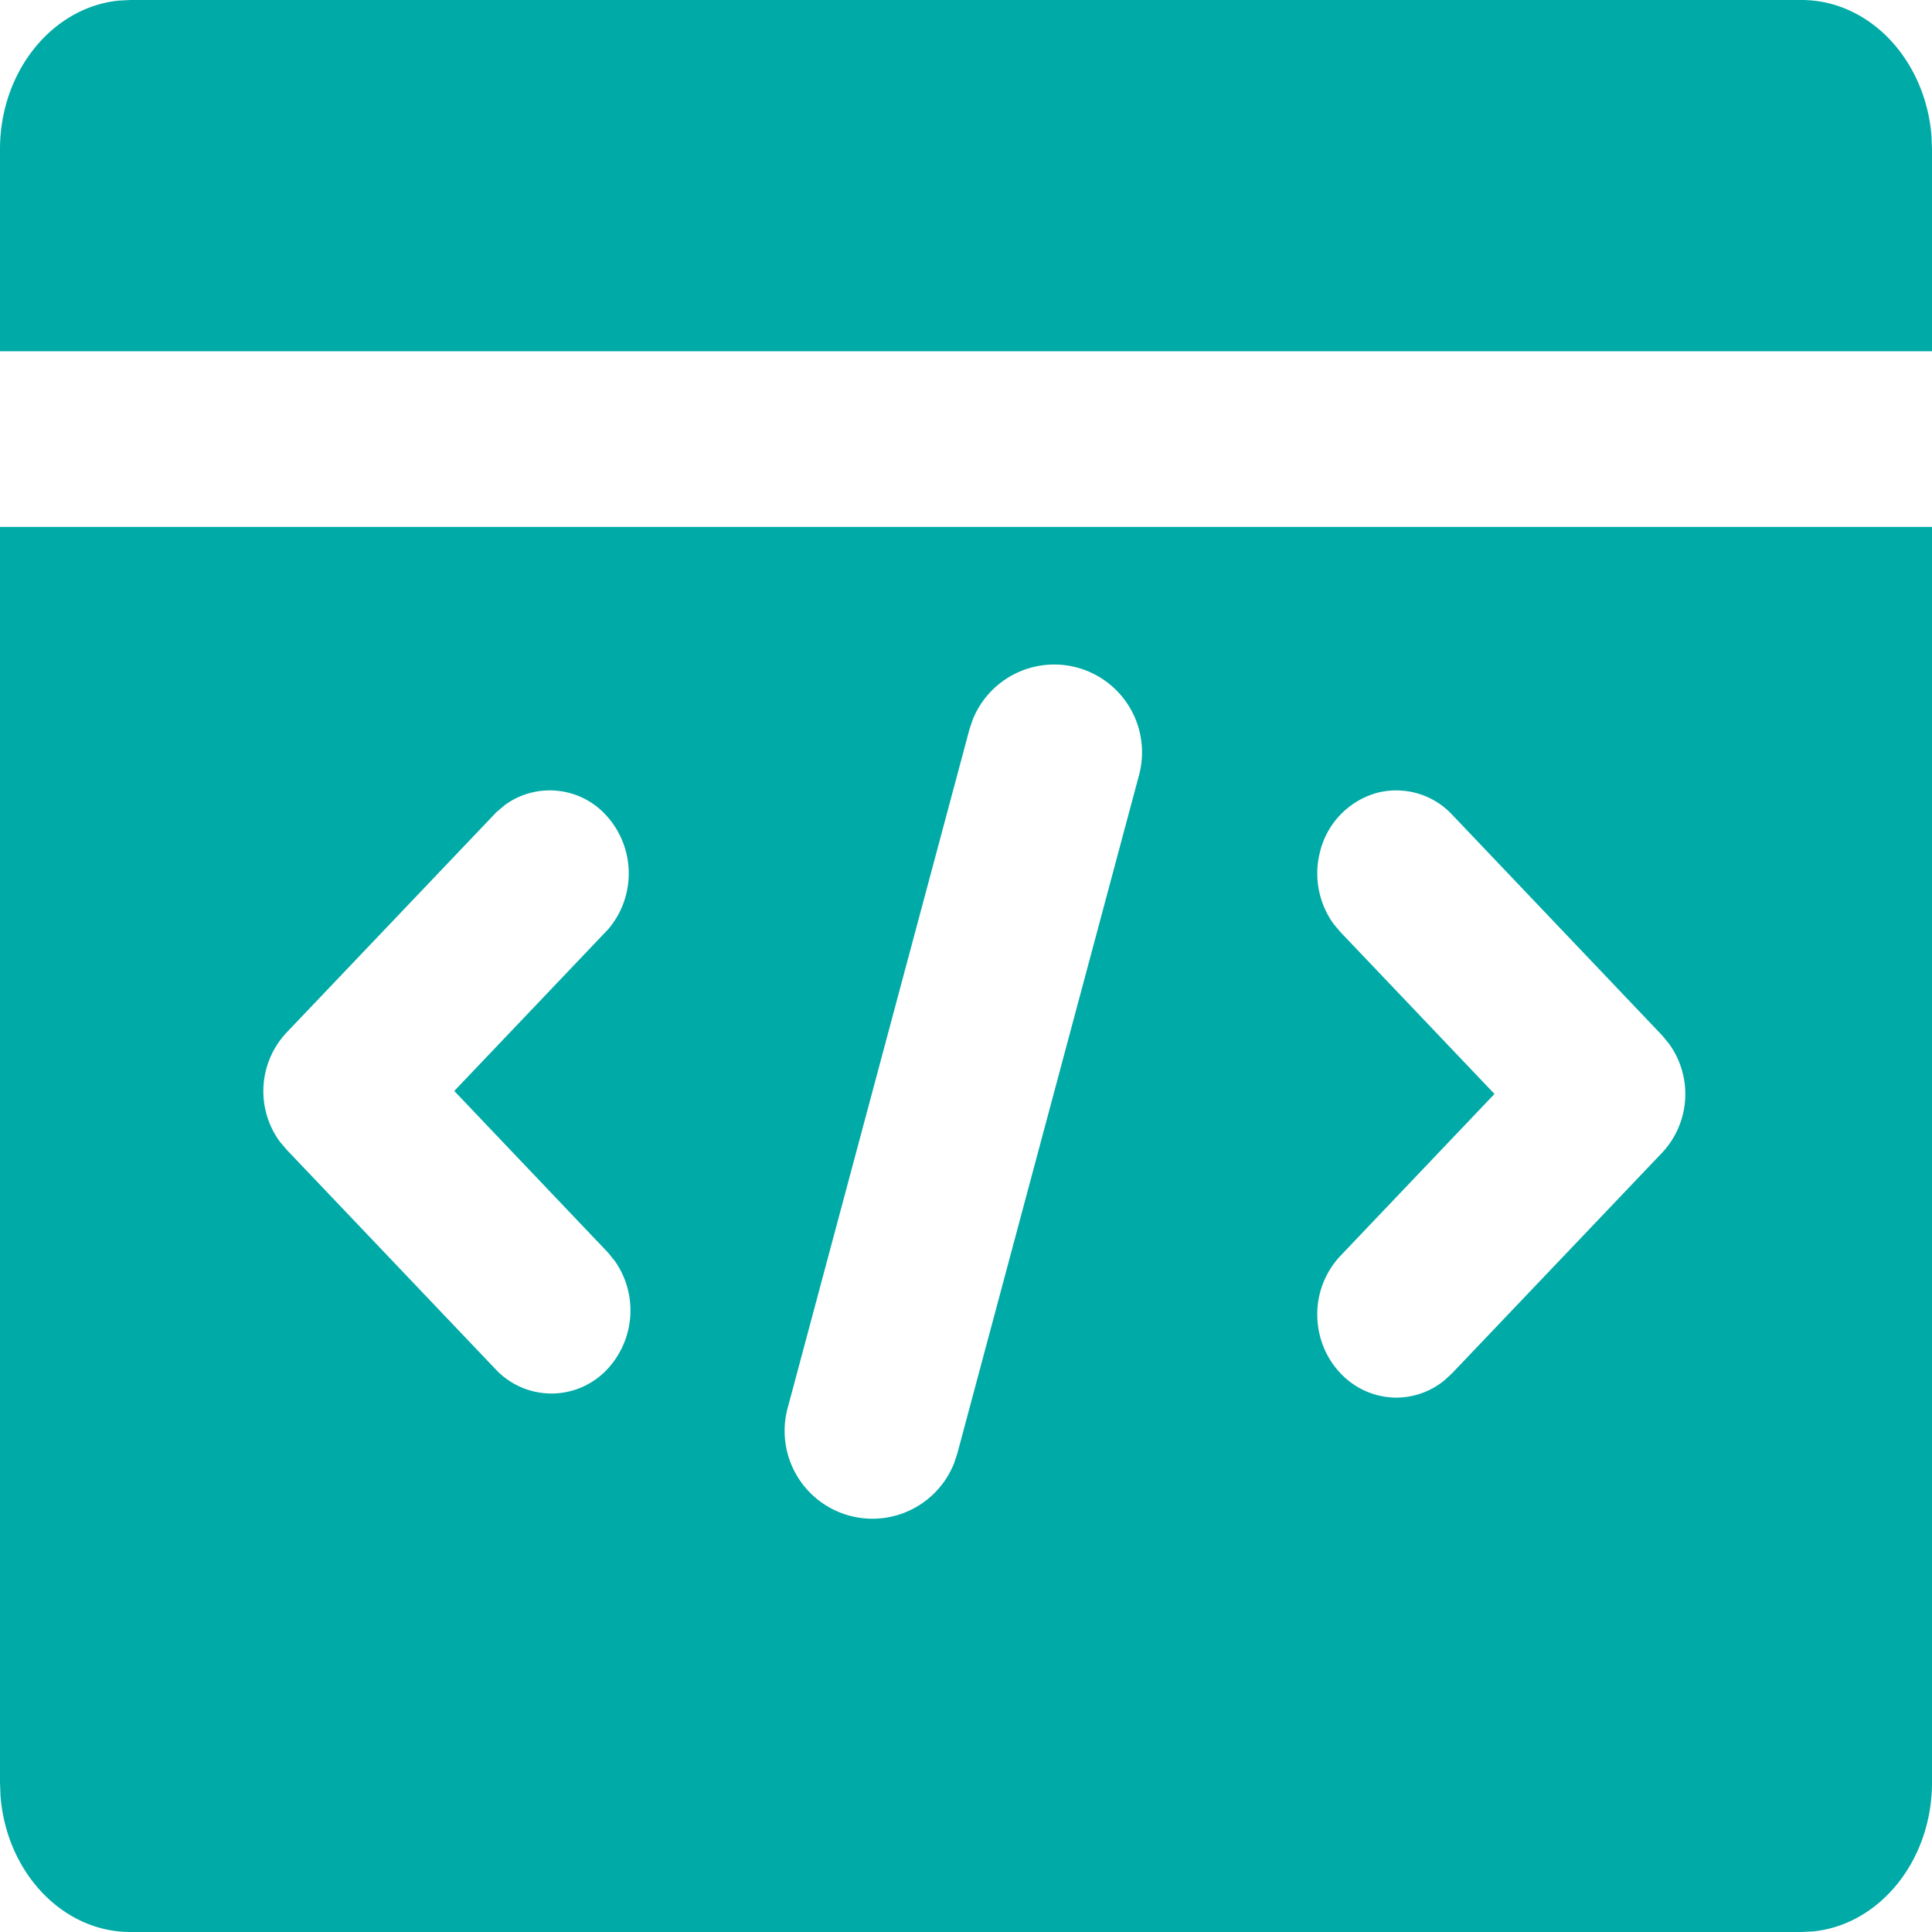 <?xml version="1.0" standalone="no"?><!DOCTYPE svg PUBLIC "-//W3C//DTD SVG 1.1//EN" "http://www.w3.org/Graphics/SVG/1.1/DTD/svg11.dtd"><svg t="1700582817561" class="icon" viewBox="0 0 1024 1024" version="1.1" xmlns="http://www.w3.org/2000/svg" p-id="1479" xmlns:xlink="http://www.w3.org/1999/xlink" width="200" height="200"><path d="M1024 279.273V944.78c0 41.285-27.695 75.264-62.836 78.894l-6.284 0.326H69.073c-35.98 0-65.629-31.697-68.794-72.006L0 944.78V279.273h1024zM515.537 381.487l-1.722 5.12-96.349 359.703a46.545 46.545 0 0 0 88.204 29.277l1.722-5.167 96.35-359.703a46.545 46.545 0 0 0-88.205-29.23z m213.69 38.912a43.008 43.008 0 0 0-29.602 31.138 45.8 45.8 0 0 0 7.168 38.121l3.677 4.375 81.64 85.784-81.64 85.783a45.15 45.15 0 0 0-12.288 31.139c0 11.636 4.422 22.854 12.288 31.092a40.774 40.774 0 0 0 29.603 12.94 40.495 40.495 0 0 0 25.46-9.123l4.143-3.817 111.243-116.829a45.475 45.475 0 0 0 3.63-57.902l-3.63-4.376-111.243-116.922a40.541 40.541 0 0 0-40.448-11.403z m-461.73 6.376l-4.329 3.63-111.244 116.83a45.382 45.382 0 0 0-3.63 57.856l3.63 4.282L263.168 726.25a40.495 40.495 0 0 0 58.74-0.559 45.661 45.661 0 0 0 4.096-57.158l-3.63-4.515-81.594-85.783 81.594-85.737a45.615 45.615 0 0 0-1.397-60.695 40.401 40.401 0 0 0-53.527-5.027zM0 79.127C0 37.888 27.601 4.003 62.79 0.326L69.073 0H954.88c35.98 0.047 65.536 31.604 68.84 71.866l0.28 7.261v107.055H0V79.127z" fill="#00AAA6" p-id="1480"></path></svg>